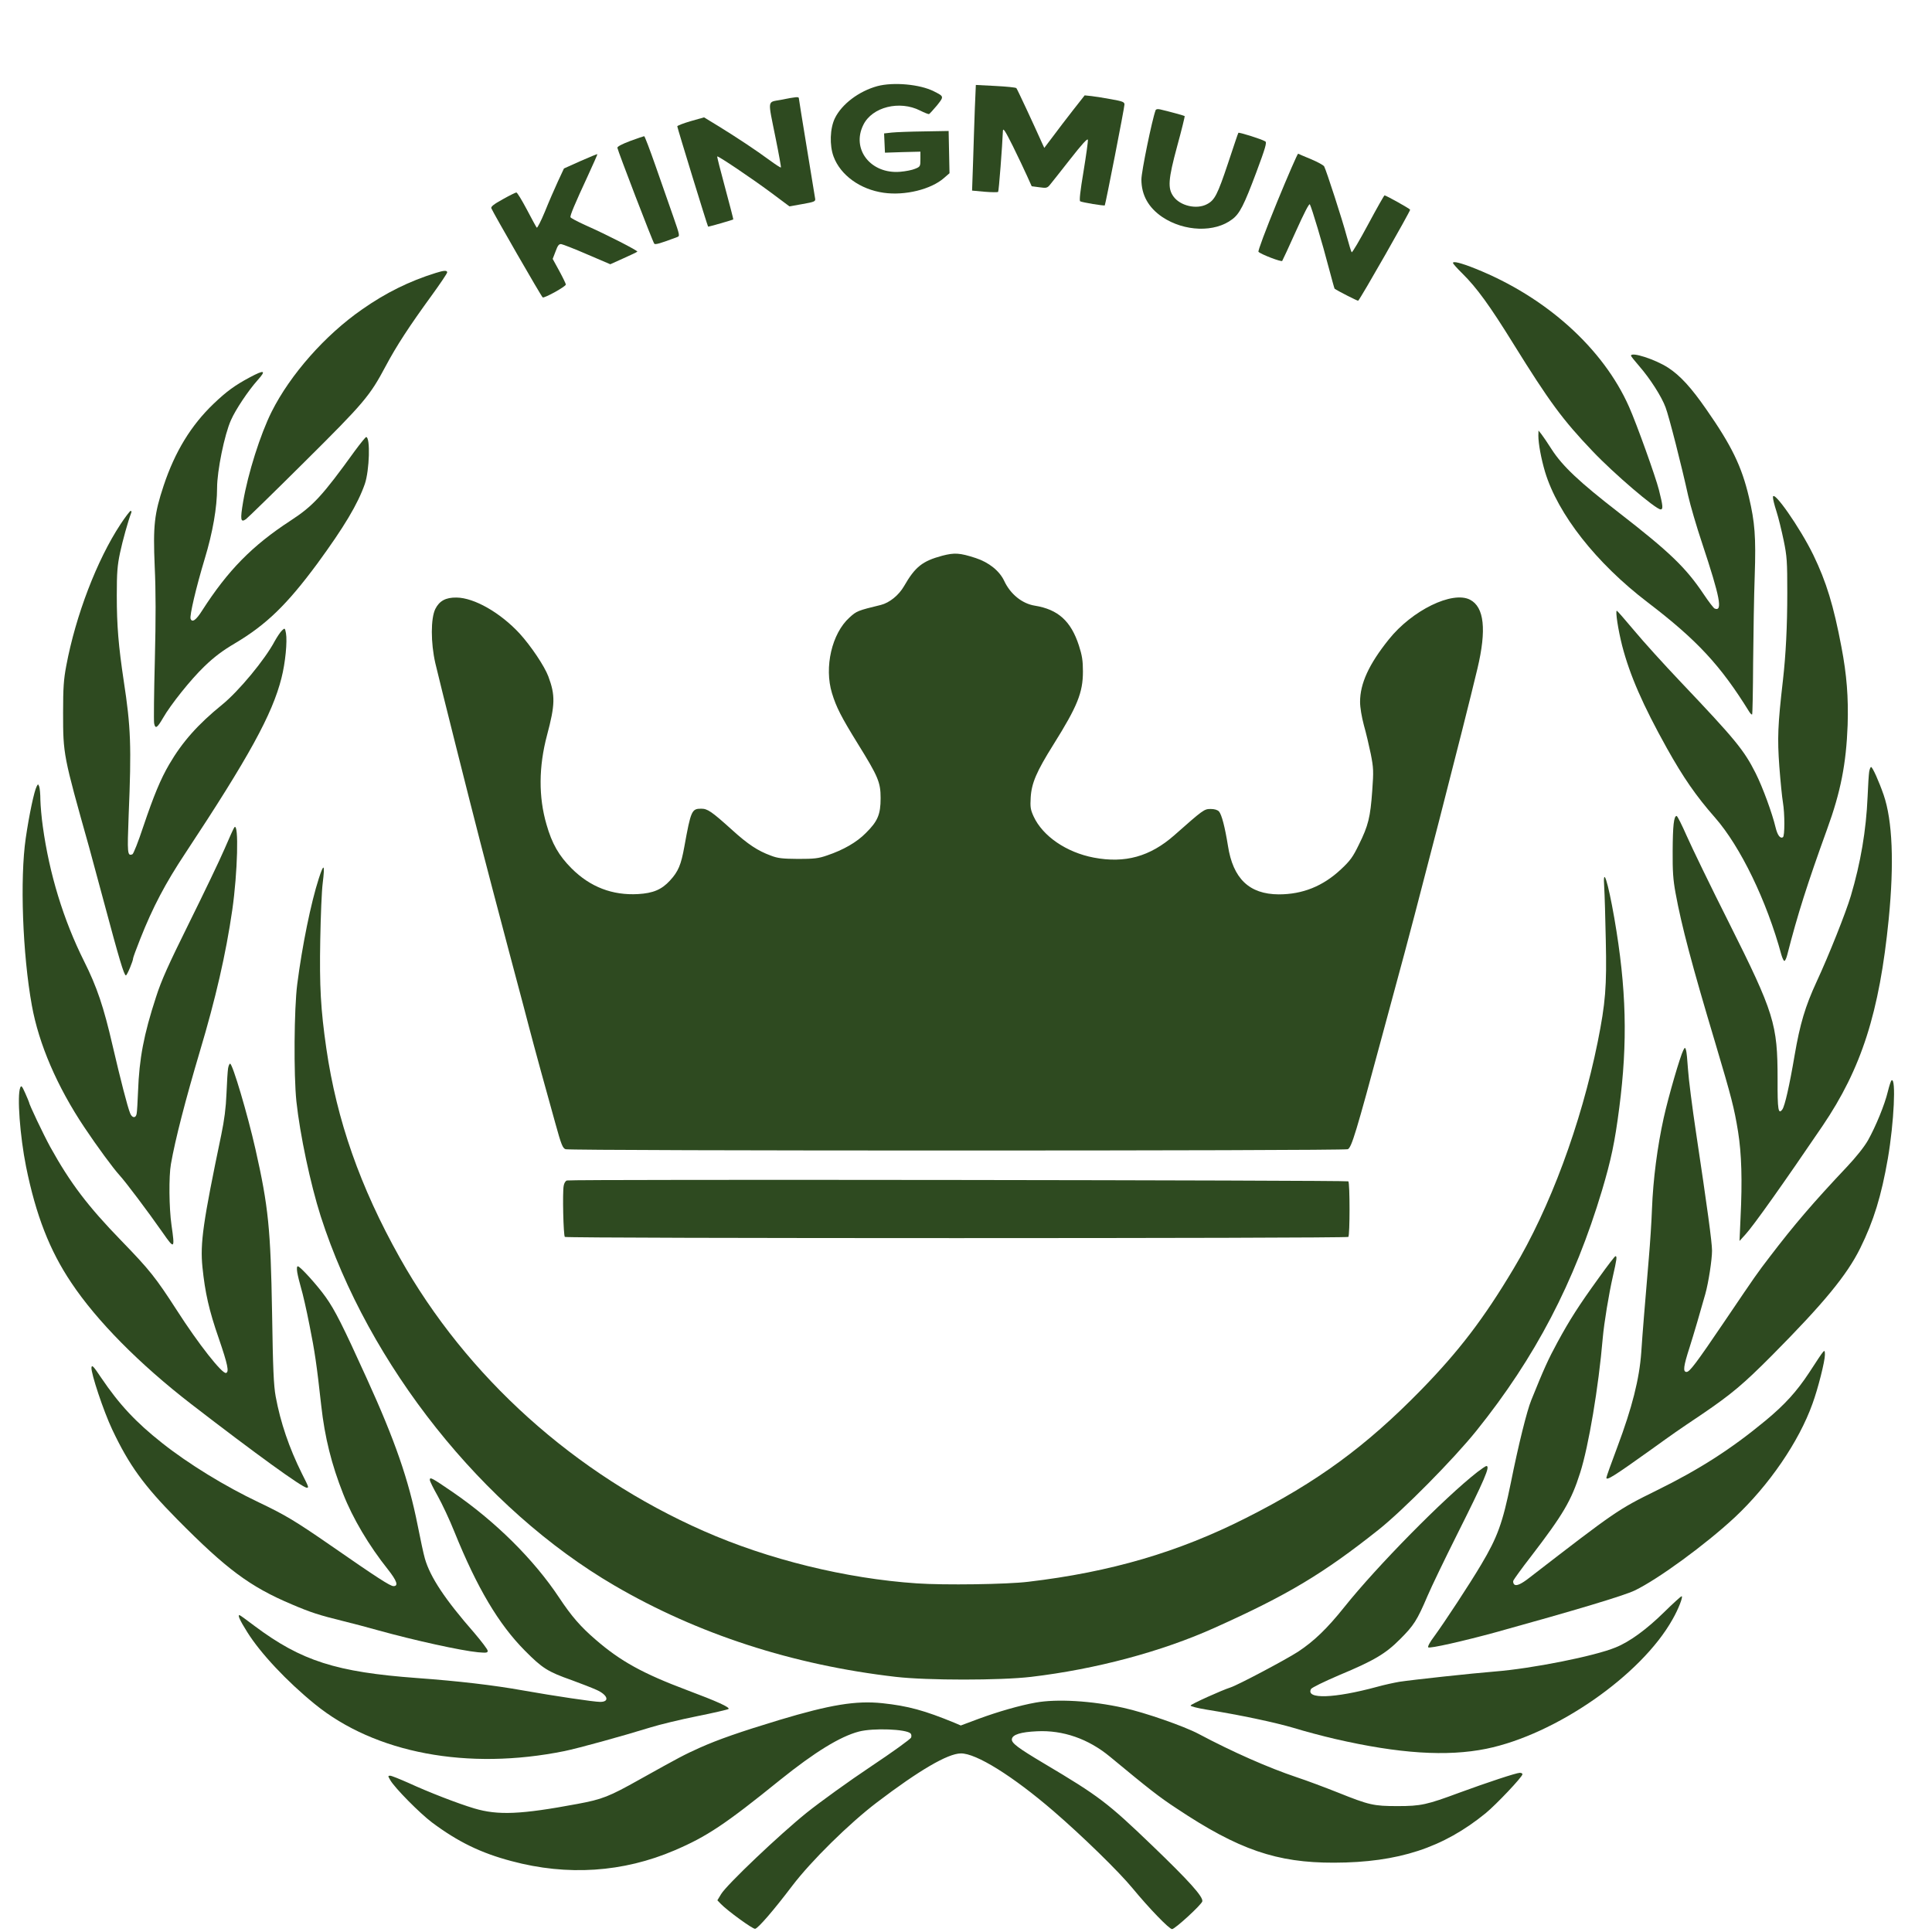 <?xml version="1.0" encoding="utf-8"?>
<!-- Generator: Adobe Illustrator 16.0.3, SVG Export Plug-In . SVG Version: 6.00 Build 0)  -->
<!DOCTYPE svg PUBLIC "-//W3C//DTD SVG 1.1//EN" "http://www.w3.org/Graphics/SVG/1.1/DTD/svg11.dtd">
<svg version="1.1" id="Layer_1" xmlns="http://www.w3.org/2000/svg" xmlns:xlink="http://www.w3.org/1999/xlink" x="0px" y="0px"
	 width="1335px" height="1335px" viewBox="0 0 1335 1335" enable-background="new 0 0 1335 1335" xml:space="preserve">
<g transform="translate(0,1335) scale(0.1,-0.1)">
	<path fill="#2E4A20" d="M6062.998,12754.999c-127.998-35-245.996-123.999-293.994-222.002c-34.004-70-38.008-186.997-9.004-265
		c47.998-128.999,184.004-226.997,345.996-250c147.002-20.996,327.002,23.003,417.002,102.002l37.998,32.998l-2.998,146.001
		l-2.998,146.001l-170-2.998c-92.998-1.001-194.004-5-222.998-8.003l-52.998-6.001l2.998-65.996l2.998-67.002l122.998,3.999
		l122.002,3.003V12251c0-50-0.996-53.003-35.996-67.002c-20-8.999-67.002-17.998-104.004-21.001
		c-202.998-16.997-339.004,156.001-254.004,325c61.006,123.003,250,170,392.002,98.003c30-15,57.002-26.001,62.002-23.999
		c4.004,1.997,27.998,27.998,54.004,58.999c50,62.998,50,61.997-21.006,97.998
		C6355.996,12767.997,6174.003,12783.998,6062.998,12754.999z"/>
	<path fill="#2E4A20" d="M6735.996,12598.998c-2.998-90-8.994-255-11.992-365l-7.002-201.001l87.002-7.998
		c47.998-3.999,90-3.999,92.998-1.001c5,3.999,28.994,318.999,32.998,421.001c0.996,23.999,15,2.998,69.004-105
		c35.996-73.999,80.996-167.002,97.998-206.001l32.002-71.001l52.998-6.997c47.998-7.002,55-5,72.998,16.997
		c10.996,13.003,74.004,93.003,140,177.002c82.001,105,120.996,147.002,122.001,133.999c2.002-10-12.002-108.999-30-218.999
		c-22.998-137.002-30-202.002-22.998-206.001c15-7.998,165.996-32.998,170-27.998c5,6.997,135.996,675,135.996,696.997
		c0,17.002-12.002,22.002-90,36.001c-49.004,8.999-110.996,18.999-137.002,22.002l-47.998,5l-80.996-103.003
		C7370,12531,7307.001,12449.999,7275,12406l-59.004-78.003l-12.998,28.003c-65.996,146.997-173.994,378.999-180,385
		c-5,5-68.994,11.001-143.994,15l-136.006,6.997L6735.996,12598.998z"/>
	<path fill="#2E4A20" d="M5400,12661c-100.996-20-95.996,11.997-40-268.003c22.002-107.998,37.998-197.998,35.996-200
		c-1.992-2.998-36.992,20-77.998,50c-95,70-227.998,158.003-352.998,235l-100,61.001l-92.002-26.001
		c-50.996-15-92.998-30.996-92.998-35.996c0-10,209.004-690,212.998-693.003c2.002-1.997,171.006,46.001,174.004,50
		c0.996,1.001-24.004,98.999-56.006,217.002c-31.992,117.998-56.992,216.001-55,217.998c5,6.001,231.006-146.001,369.004-247.998
		l130-97.002l90,16.001c79.004,13.999,90,17.998,87.998,35c-2.002,11.001-27.998,170-57.998,353.999
		c-30,183.003-55,337.002-55,342.002C5520,12682.997,5500.996,12681,5400,12661z"/>
	<path fill="#2E4A20" d="M7984.999,12587.997c-25-67.998-97.998-425-97.998-477.998c0-107.998,48.994-195,145-260
		c152.002-101.001,362.002-107.998,482.998-15c50.996,37.998,80.996,97.002,165.996,323.999
		c63.008,168.999,74.004,207.002,62.002,213.999c-28.994,17.002-182.998,65-185.996,59.004
		c-2.998-4.004-34.004-98.003-71.006-209.004c-72.998-217.998-91.992-255.996-145.996-283.999
		c-70.996-37.998-185-11.997-232.002,53.999c-40,56.001-35.996,117.002,26.006,346.001
		c30.996,113.003,53.994,207.002,51.992,208.999c-3.994,3.003-88.994,27.002-168.994,46.001
		C7999.003,12597.997,7987.997,12596,7984.999,12587.997z"/>
	<path fill="#2E4A20" d="M4355,12376c-55.996-21.001-90-38.999-89.004-47.002c2.002-18.999,245-651.997,255-662.998
		c7.002-8.003,42.002,1.997,156.006,45c22.002,7.998,22.002,7.998-26.006,146.001c-26.992,75.996-80.996,230.996-120.996,345.996
		c-40,114.004-75,207.002-79.004,206.001C4447.998,12408.998,4405,12393.998,4355,12376z"/>
	<path fill="#2E4A20" d="M4010.996,12237.001L3897.002,12186l-42.002-90c-22.998-50-64.004-143.999-90-208.999
		c-27.002-65-52.002-114.004-55.996-110c-4.004,3.999-35,60.996-69.004,125.996c-34.004,64.004-65.996,117.002-72.002,117.002
		c-5,0-47.998-21.001-93.994-47.002c-62.002-33.999-83.008-50.996-79.004-61.997c12.002-30,345.996-611.001,355-616.001
		c10.996-7.002,160,75,160,88.999c0,5-20,47.002-45,93.003l-45.996,83.999l20,51.997c15,41.001,22.998,52.002,40,50
		c10.996-1.997,91.992-32.998,178.994-70.996l159.004-68.003l90.996,41.001c50,22.002,92.998,42.998,96.006,46.001
		c5.996,6.001-208.008,116.001-359.004,182.998c-55,25-100.996,48.999-102.998,55c-4.004,11.001,28.994,90,118.994,283.999
		c38.008,82.002,68.008,151.001,67.002,152.002C4125.996,12286,4074.004,12264.999,4010.996,12237.001z"/>
	<path fill="#2E4A20" d="M8824.999,11954.999c-80.996-197.998-134.004-340-129.004-345c18.008-17.998,157.002-71.001,164.004-62.998
		c2.998,3.999,45.996,96.997,95,205.996c55,122.002,90.996,193.003,95.996,185c13.008-22.998,89.004-276.997,129.004-431.997
		c22.002-82.002,40-148.999,42.002-151.001c18.994-13.999,160-86.001,162.998-82.998c17.998,16.997,362.998,622.998,359.004,628.999
		c-5,8.999-167.002,98.999-177.002,98.999c-2.998,0-54.004-90-112.998-200c-59.004-110-110-197.002-114.004-192.998
		c-4.004,3.999-19.004,55-35,112.998c-27.998,106.001-140,452.002-155,480c-5,8.999-45.996,31.001-90.996,50
		c-46.006,18.999-86.006,36.001-89.004,37.998C8965.995,12288.998,8900.995,12139.999,8824.999,11954.999z"/>
	<path fill="#2E4A20" d="M10039.999,11532.997c0-5,29.004-37.998,65-72.998c99.004-97.998,187.998-220,352.002-485
		c248.994-401.001,340-525,547.998-742.997c145.996-154.004,435.996-402.002,470-402.002c17.998,0,15.996,25-12.002,135
		c-22.002,87.998-152.998,453.998-205.996,572.997c-179.004,405-575,761.001-1062.998,956.001
		C10094.003,11533.998,10039.999,11547.001,10039.999,11532.997z"/>
	<path fill="#2E4A20" d="M3011.001,11463.998c-183.003-56.997-345-136.997-508.999-251.997c-255-177.002-496.001-450-625-707.002
		c-78.003-156.001-163.003-423.999-197.002-622.001c-21.001-124-17.998-146.998,20-120c11.001,8.002,192.998,185,402.998,394.004
		c413.003,409.999,452.002,455.995,562.002,662.997c75,141.001,163.999,277.002,318.999,490
		c58.003,80,106.001,151.001,106.001,157.998C3090,11482.997,3067.998,11482.001,3011.001,11463.998z"/>
	<path fill="#2E4A20" d="M11269.999,10892.001c0-4.004,25.996-36.001,57.002-72.002c75-86.001,155-211.001,182.002-285
		c23.994-62.998,110.996-404.999,155.996-609.999c15-66.002,57.998-214,97.002-330c123.994-374.004,142.998-472.998,85.996-450
		c-7.002,2.998-40.996,47.002-75,97.998c-123.994,185-233.994,291-587.002,565c-273.994,212.002-390,322.002-463.994,437.002
		c-27.998,43.998-60,91-71.006,105l-20,25l-0.996-35c0-56.002,19.004-157.998,45.996-250
		c89.004-294,354.004-631.002,709.004-902.002c342.998-262.002,504.004-435.996,702.002-755.996
		c7.998-12.998,17.002-21.006,20-19.004c2.998,2.998,5.996,165,7.002,359.004c1.992,193.994,5.996,463.994,10.996,598.994
		c9.004,270.004,0.996,370.004-40,544.004c-50,212.002-119.004,355-295,607.001c-104.004,150-180,232.998-262.998,286.997
		C11437.997,10867.001,11269.999,10921,11269.999,10892.001z"/>
	<path fill="#2E4A20" d="M1725,10742.001c-101.001-54.004-158.999-96.001-247.998-181.001c-157.002-150-268.003-332.002-346.001-566
		c-65-196.002-73.999-277.002-62.002-560c8.003-172.002,8.003-355.996,1.001-645c-6.001-222.998-7.998-420-5-437.998
		c7.998-41.006,21.001-32.998,61.001,35.996c52.998,92.998,193.999,269.004,286.001,357.002c66.997,65,126.997,110,211.997,160
		c217.002,129.004,358.999,267.002,568.999,551c185,252.998,279.004,410,328.003,550c31.997,94,38.999,324,8.999,324
		c-3.999,0-40-44-78.999-97.002c-223.003-309-287.002-379-443.999-480.996c-265-173.004-432.002-343.004-611.001-622.002
		c-41.001-65-68.003-84.004-78.999-55.996C1308.999,9095,1355,9290.996,1415,9490c55,181,85,353.998,85,487.998
		c0,118.002,51.001,369.004,96.001,469.003c31.997,72.998,118.999,202.998,183.999,275.996
		C1842.002,10792.001,1827.998,10797.001,1725,10742.001z"/>
	<path fill="#2E4A20" d="M12250.995,9915c-0.996-11.002,10-55,24.004-97.998c14.004-43.004,35.996-134.004,50-201.002
		c22.998-111,25-147.002,25-361.996c0-232.002-10-428.008-30-604.004c-35.996-312.002-39.004-402.002-25-595.997
		c7.998-104.004,19.004-216.006,25-249.004c12.998-79.004,12.998-232.002,0-240c-19.004-12.002-37.998,14.004-50.996,67.998
		c-23.008,97.002-89.004,277.998-138.008,375c-80,159.004-140.996,232.999-515,627.002
		c-115,120.996-260.996,282.002-323.994,357.998c-62.998,75-117.002,137.002-120,137.002c-11.006,0,8.994-132.002,37.002-242.002
		c52.998-203.994,142.998-410,308.994-707.999c112.998-202.002,201.006-330,332.998-480
		c176.006-200.996,357.002-575,458.008-947.002c6.992-23.994,15.996-42.998,20.996-42.998s14.004,19.004,20,42.998
		c70.996,277.998,139.004,491.006,275,867.002c94.004,257.998,132.002,452.002,142.002,720c5.996,190.996-6.006,347.002-42.998,540
		c-54.004,285-104.004,449.004-194.004,635C12437.997,9703.998,12250.995,9971,12250.995,9915z"/>
	<path fill="#2E4A20" d="M832.998,9727.998C670,9481,522.998,9097.002,457.998,8750c-17.998-95-21.997-152.002-21.997-325
		c0-290,1.001-292.999,180-930c17.998-65.996,65-239.004,103.999-385c102.002-380.996,137.002-500,150-500
		c7.998,0,50,100,50,119.004c0,5,22.002,65,48.999,132.998c87.002,220,173.999,385,312.002,592.998
		c437.998,662.998,601.001,959.004,663.999,1210c27.002,105,41.001,252.998,31.001,310c-7.002,35.996-8.003,37.002-27.002,19.004
		c-11.001-10-32.998-43.008-50-73.008c-67.998-128.994-251.001-348.994-365-440.996c-166.001-135-273.999-255.996-365-412.002
		c-58.999-100.996-106.001-213.994-178.999-430c-33.999-102.998-67.998-188.994-75-190.996c-35-14.004-36.001,3.994-26.001,268.994
		c20,478.008,15,610-33.999,929.004c-36.001,240.996-47.998,380-47.998,590c0,157.998,3.999,207.002,21.997,292.998
		c18.003,85,56.001,222.002,78.003,279.004c2.998,6.996,0.996,12.998-4.004,12.998S866.001,9777.998,832.998,9727.998z"/>
	<path fill="#2E4A20" d="M6510.996,9510c-136.992-37.002-186.992-76.002-263.994-210c-37.002-64.004-101.006-115-160-130
		c-160-39.004-167.998-42.002-217.002-87.002c-122.002-110-175.996-342.998-120.996-522.998
		c30-97.998,63.994-164.004,176.992-347.002C6067.998,7984.003,6085,7945,6085,7835c0-112.998-20-160-102.002-240.996
		c-62.998-64.004-155-117.002-267.998-155c-60-21.006-89.004-24.004-200-24.004c-109.004,0.996-140,4.004-189.004,22.998
		c-90,32.998-157.998,77.998-266.992,177.002c-143.008,129.004-170,147.002-214.004,147.002c-65,0-70.996-12.998-115.996-261.006
		c-23.008-127.998-42.002-172.998-100-235.996c-57.002-62.002-116.006-87.002-220-92.998
		c-177.002-10-331.006,48.994-459.004,177.002c-87.998,87.998-135.996,170.996-174.004,305
		c-55,188.994-53.994,397.998,4.004,615.997c55.996,210,57.998,275,9.004,405.996c-27.002,72.002-120,210-198.008,296.006
		c-132.998,143.994-313.994,247.998-436.992,248.994c-74.004,1.006-118.003-22.998-146.006-78.994
		c-31.997-65-31.997-234.004,0-374.004c24.004-105,245-983.995,311.006-1237.999c21.992-85,60.996-234.004,85.996-330
		c45-172.002,182.998-692.001,212.002-800c7.998-30,25-95,37.998-145c32.998-127.002,127.002-470,182.998-669.004
		c40-145,50-170,70-176.992c32.002-12.002,5372.997-12.002,5404.999,0c26.006,10,57.998,115.996,237.002,780.996
		c39.004,145.996,84.004,312.002,100,370c122.998,445.996,470,1795,559.004,2170c63.994,269.004,46.992,425-51.006,475.996
		c-122.002,63.008-400.996-72.998-562.002-275C9459.003,8760,9397.997,8627.002,9397.997,8500c0-39.004,11.006-102.998,26.006-160
		c15-52.002,35.996-142.002,47.998-200c18.994-97.002,20-117.002,10-255c-12.998-182.002-27.002-240-92.002-370.996
		c-42.002-87.002-60.996-112.002-124.004-171.006c-125-117.002-265-172.998-430-172.998
		c-203.994,0.996-315.996,109.004-350.996,335.996c-20.996,130-42.998,215-62.002,237.002
		c-10.996,11.006-30.996,17.002-57.998,17.002c-44.004,0-50.996-5-250-180.996c-167.998-148.008-340.996-196.006-557.002-155
		c-188.994,35.996-352.998,147.998-415.996,285c-21.006,45.996-24.004,63.994-20,130c5.996,100,40,178.994,157.002,365.997
		c165.996,265,203.994,359.004,203.994,505c0,75.996-5.996,112.002-27.998,180c-55,169.004-144.004,249.004-305,275
		c-87.002,14.004-167.998,79.004-210.996,170.996c-33.008,70.004-106.006,128.002-197.002,158.002
		C6630.996,9530,6595.996,9532.002,6510.996,9510z"/>
	<path fill="#2E4A20" d="M12915.995,8017.998c-2.998-17.998-7.998-95.996-10.996-172.998
		c-10-232.998-47.998-457.002-115.996-685.996C12754.999,7045,12637.997,6750,12552.001,6565
		c-77.998-169.003-114.004-290-151.006-505c-35.996-212.998-67.998-352.002-85-375.996c-27.998-38.008-33.994-4.004-32.998,207.998
		c0,382.002-22.998,457.002-335.996,1082.001c-127.002,251.992-257.002,520.996-291.006,597.998c-33.994,77.002-65,140-70.996,140
		c-19.004-2.002-25.996-67.002-27.002-242.002c-0.996-139.004,2.998-199.004,20-290.996c41.006-225,114.004-500,274.004-1034.003
		c112.998-380,130.996-449.004,157.998-615c24.004-150.996,30-335,17.002-595l-7.002-160l40,44.004
		c55,58.994,265.996,356.992,532.998,750c270,397.998,394.004,785,457.998,1430.996c38.008,385.996,26.006,679.004-35,857.002
		c-32.998,95-76.992,192.998-86.992,192.998C12924.999,8050,12919.003,8035,12915.995,8017.998z"/>
	<path fill="#2E4A20" d="M252.998,7915c-16.997-32.998-50.996-192.002-75-355.996c-40.996-281.006-21.997-802.002,42.002-1156.005
		c47.998-267.002,175-562.002,362.998-842.998c88.003-132.002,200-284.004,243.003-330.996
		c42.998-47.002,192.998-246.006,297.998-396.006c82.002-117.998,85-115,61.001,52.002
		c-17.002,117.998-18.999,337.002-3.999,420.996c30,172.002,101.001,445,200,779.004c108.999,364.004,180,672.998,223.999,977.001
		c37.002,257.002,46.001,603.994,15,572.002c-5-5-35-72.002-67.998-149.004c-33.003-77.002-143.003-305.996-244.004-510
		c-145.996-295-192.998-399.004-230-515c-85-260-115.996-427.002-123.999-650c-2.998-74.004-6.997-145-10-157.002
		c-6.001-32.002-31.997-28.994-45,5c-17.998,44.004-66.001,231.006-121.001,467.002C716.001,6394.004,670,6530,581.001,6707.998
		c-143.003,286.006-240,604.004-285,930c-8.999,62.002-16.001,145-17.002,185c0,40-3.999,81.006-7.998,92.002
		C262.998,7934.003,262.998,7934.003,252.998,7915z"/>
	<path fill="#2E4A20" d="M2202.998,7280c-53.999-165.996-115-465-148.999-730c-21.997-170-25-625-6.001-810
		c25-232.002,97.002-570.996,168.003-794.004c331.001-1028.994,1121.001-2021.992,2029.995-2551.992
		C4820,2059.004,5477.998,1845,6190,1762.998c217.002-25,722.998-25,935,0c447.001,52.998,902.001,174.004,1270,340
		c500.996,225,745.996,371.006,1130,676.006c169.004,133.994,520.996,490,677.998,685.996
		c405,504.004,676.006,1022.998,867.002,1660c62.002,209.004,87.998,329.004,119.004,570c58.994,454.004,50,824.004-34.004,1310
		c-45,257.998-80.996,367.998-70,215c2.998-47.002,7.998-212.998,10.996-370c7.002-317.998-1.992-430-55.996-700
		c-115-567.998-330.996-1150-580.996-1565.996c-207.002-347.002-377.002-569.004-639.004-838.008
		c-380.996-390-717.998-636.992-1210-885C8144.003,2625,7674.003,2487.002,7105,2420c-145.996-17.998-582.002-24.004-770-10.996
		c-489.004,32.998-1027.002,165-1472.998,361.992c-892.002,393.008-1637.998,1065-2100,1889.004
		c-274.004,489.004-435,949.004-507.002,1445c-38.999,270-47.998,429.004-42.002,752.001c3.003,163.994,10,340,17.002,390.996
		C2246.001,7380,2237.998,7389.003,2202.998,7280z"/>
	<path fill="#2E4A20" d="M11632.001,6094.004c-22.002-42.002-102.002-316.006-136.006-469.004
		c-43.994-200-72.998-422.998-80.996-630c-2.998-87.998-12.998-235.996-20.996-330c-28.008-332.998-44.004-522.002-53.008-660
		c-12.998-182.998-62.998-380.996-165-652.998c-41.992-111.006-75.996-207.002-75.996-212.998c0-22.002,50,8.994,310,195
		c167.002,120,167.998,120.996,350.996,243.994c204.004,139.004,285,207.002,484.004,407.002
		c357.998,360.996,517.002,554.004,609.004,740c92.998,187.998,145.996,360.996,190.996,620c42.998,250.996,57.002,560,25.996,540
		c-5-2.002-15.996-37.002-25.996-77.002c-22.002-92.002-82.998-240-137.002-337.002c-27.002-46.992-82.002-115.996-147.002-185
		c-233.994-247.998-362.998-398.994-530.996-618.994c-90.996-119.004-89.004-116.006-312.998-447.002
		c-199.004-294.004-242.002-350-262.998-350c-26.006,0-22.002,37.002,20.996,170c30.996,97.998,72.998,242.002,109.004,370
		c21.992,79.004,45.996,235.996,45.996,297.998c0,57.998-32.998,299.004-110,812.002c-27.002,179.004-52.002,377.002-55.996,440
		c-4.004,62.998-10,124.004-14.004,135C11642.997,6114.004,11642.997,6114.004,11632.001,6094.004z"/>
	<path fill="#2E4A20" d="M1576.001,5967.998c-3.003-17.998-8.003-97.002-11.001-173.994c-3.999-100-15-184.004-36.001-285
		c-126.001-604.004-146.997-749.004-130-916.006c18.003-175,45-297.002,113.003-492.002c61.997-180.996,71.997-230.996,50-237.998
		c-26.001-8.994-192.002,202.002-340,432.998C1076.001,4522.002,1033.999,4575,840,4775c-232.998,240-353.999,399.004-492.998,650
		C300,5510.996,200,5720.996,200,5735c0,2.002-12.002,30-26.001,62.002c-21.997,48.994-26.997,55-33.999,37.998
		c-22.998-55-2.002-335.996,40-545.996c67.998-336.006,162.998-580,312.998-803.008
		c176.001-263.994,471.001-561.992,828.003-837.998C1767.002,3304.004,2090,3070,2120,3070c15,0,13.999,2.998-33.999,97.998
		C1997.998,3345,1937.998,3520.996,1905,3700c-13.999,77.002-18.999,189.004-25,580c-10,577.002-25,732.002-115,1130
		c-53.999,239.004-157.998,590-175,590C1585,6000,1578.999,5985,1576.001,5967.998z"/>
	<path fill="#2E4A20" d="M3917.998,5192.998c-10-2.002-20-17.998-22.998-37.002c-9.004-45.996-2.002-342.998,7.998-352.998
		c11.006-10.996,5402.997-10.996,5414.003,0c10.996,11.006,10.996,372.998,0,384.004C9307.997,5195,3950,5202.002,3917.998,5192.998
		z"/>
	<path fill="#2E4A20" d="M11049.003,4522.002c-141.006-195-202.002-291.006-287.002-447.002
		c-64.004-117.998-94.004-184.004-181.006-400c-30-72.998-88.994-310-140.996-570c-57.002-280-92.998-377.998-205-565.996
		c-80-135-250.996-395-322.998-494.004c-32.002-42.002-47.998-72.998-42.998-77.998c10-10,245.996,43.994,465.996,103.994
		c552.998,153.008,889.004,254.004,960.996,289.004c162.002,77.998,490,317.998,691.006,505
		c235.996,220.996,442.998,522.002,537.002,785c38.994,105.996,85.996,295,85.996,337.998c-0.996,45,4.004,50-109.004-122.998
		c-85-129.004-166.992-220-300.996-330.996c-237.998-197.002-457.998-338.008-755-484.004
		c-265.996-130.996-280-140.996-877.002-602.002c-55.996-43.994-90-58.994-103.994-47.002c-7.002,6.006-10,18.008-7.002,27.002
		c3.994,9.004,57.998,85,122.002,167.002c222.998,290.996,278.994,385.996,340,579.004c57.998,181.992,126.992,590,155.996,930.996
		c9.004,102.998,42.002,304.004,70,425.996c25.996,114.004,30,139.004,17.998,139.004
		C11157.997,4670,11107.001,4602.998,11049.003,4522.002z"/>
	<path fill="#2E4A20" d="M2053.999,4557.998c3.999-23.994,16.001-72.002,26.001-107.002c11.001-35,37.998-151.992,58.999-260
		C2175,4012.002,2187.998,3924.004,2220,3635c23.999-215.996,71.001-405,151.001-607.002
		C2437.002,2859.004,2550,2669.004,2680,2505.996c62.998-80,75-115.996,38.999-115.996c-22.998,0-113.999,59.004-433.999,280.996
		c-246.001,170-312.998,210-495,297.002c-236.001,112.002-487.002,266.006-670,411.006c-181.001,142.998-295,265-421.001,450.996
		c-53.999,80.996-63.999,90.996-66.997,70C627.998,3862.002,715,3600,775,3472.998C892.002,3225,993.999,3085,1223.999,2852.002
		c341.001-345,503.003-466.006,792.002-587.998c131.001-56.006,191.001-75,348.999-114.004c66.001-15.996,178.999-45.996,250-65.996
		c248.999-69.004,572.002-140,687.998-151.006c57.998-5,67.002-3.994,67.002,10c0,9.004-42.002,64.004-92.002,122.998
		c-203.994,233.008-305,386.006-341.997,514.004c-8.999,30-31.001,134.004-50,230c-62.002,312.998-156.001,585.996-353.999,1020
		C2368.999,4189.004,2315,4297.002,2250,4387.998C2193.999,4467.002,2073.999,4600,2057.998,4600
		C2051.001,4600,2050,4584.004,2053.999,4557.998z"/>
	<path fill="#2E4A20" d="M10207.997,3177.998c-228.994-178.994-693.994-650.996-918.994-932.998
		c-119.004-149.004-210-235.996-319.004-307.998C8882.001,1880,8552.997,1705.996,8502.997,1690c-60-19.004-275-115.996-275.996-125
		c-1.006-5.996,47.998-17.998,107.998-27.998c237.998-37.998,475.996-89.004,605-127.002c74.004-22.998,202.998-57.002,285-75.996
		c442.002-102.002,774.004-123.008,1045-68.008c480,98.008,1070,507.002,1287.002,894.004c40.996,70.996,75,160,62.998,160
		c-5,0-60-50-122.002-110.996c-120-118.008-238.994-205-335-243.008c-145-60-578.994-145.996-832.998-165.996
		c-160.996-12.998-567.998-57.002-660-70.996c-35-6.006-105-21.006-155-35c-295-80-494.004-87.002-455.996-15
		c5.996,10,90,50.996,195,95.996c240,100,320.996,147.998,420.996,249.004c94.004,93.994,117.002,128.994,189.004,297.998
		c28.994,67.998,120,255.996,200.996,417.998c194.004,387.002,234.004,480,205.996,480
		C10265.995,3220,10237.997,3200.996,10207.997,3177.998z"/>
	<path fill="#2E4A20" d="M2970,3124.004c0-9.004,25-59.004,55-112.002c30-54.004,82.002-164.004,115-247.002
		c157.002-387.998,305-637.002,485.996-820c122.002-122.998,158.008-145.996,325-205c63.008-22.998,140-52.998,171.006-67.002
		c77.998-35,92.998-82.998,25-82.998c-42.002,0-317.998,40.996-532.002,79.004c-205.996,36.992-447.998,65-735,85.996
		c-556.001,40.996-797.998,117.998-1120,359.004c-52.002,38.994-97.998,72.998-102.002,73.994c-20,9.004-2.998-30.996,50-115
		C1798.999,1927.002,1982.002,1732.002,2175,1575c417.002-340,1057.002-460,1725-325c97.002,20,395,102.002,595.996,164.004
		c61.006,18.994,205,53.994,320,76.992c115,23.008,213.008,46.006,218.008,50c11.992,11.006-80,53.008-286.006,130
		c-305.996,115-460,200-630.996,348.008c-105,90-167.998,162.998-252.998,290.996c-175,264.004-441.006,527.998-739.004,732.002
		C2982.998,3139.004,2970,3145.996,2970,3124.004z"/>
	<path fill="#2E4A20" d="M7155,1585c-107.002-19.004-257.002-62.002-392.998-112.002l-122.998-45.996L6597.001,1445
		c-209.004,85.996-322.002,117.002-500,135.996C5915,1600,5737.998,1570.996,5385,1465c-274.004-82.998-422.002-135-547.998-190.996
		c-111.006-50-139.004-65-417.002-220C4207.998,935,4162.001,917.002,3990,885c-390.996-72.998-547.998-80-712.998-30.996
		c-114.004,33.994-315,111.992-454.004,175.996c-60.996,27.002-117.998,50-126.997,50c-16.001,0-16.001-2.002,1.001-30.996
		c31.997-55,201.997-227.002,287.998-292.002C3162.998,624.004,3322.002,545.996,3534.004,490
		c386.992-104.004,771.992-77.998,1126.992,74.004c222.002,95,348.008,177.998,731.006,487.998
		C5630,1242.998,5805,1350.996,5935,1385c100,25.996,327.002,17.002,357.002-12.998c5.996-6.006,7.002-17.998,3.994-27.998
		c-3.994-11.006-128.994-101.006-278.994-201.006S5669.003,900,5575,825c-190.996-154.004-552.998-497.998-592.002-562.998
		l-25.996-42.998l23.994-25c44.004-46.006,221.006-175,237.002-172.002C5239.003,25.996,5347.001,150.996,5475,320
		c130.996,172.002,392.998,430,585,575.996c292.002,222.002,489.004,337.002,579.004,338.008
		c105,1.992,358.994-156.006,640.996-399.004c195-167.998,450.996-417.002,547.001-534.004
		C7940.995,162.998,8079.003,20,8099.003,20s205,170,208.994,192.002c6.006,32.002-92.002,140.996-347.002,385.996
		C7652.001,895,7592.001,940,7215,1164.004c-182.998,108.994-227.002,141.992-222.998,168.994
		c3.994,31.006,62.002,49.004,172.998,54.004c180,8.994,355-52.002,504.003-175c271.992-225,338.994-277.998,460.996-357.998
		c429.004-286.006,692.998-376.006,1087.998-375c445,0.996,755,102.998,1047.998,341.992c73.008,60,254.004,251.006,254.004,269.004
		c0,5.996-7.998,10-17.998,10c-24.004,0-229.004-67.998-417.002-137.002C9859.003,879.004,9819.003,870,9657.001,870
		c-166.006,0-196.006,7.002-412.998,94.004c-88.008,35-216.006,82.998-283.008,105c-196.992,65.996-445.996,175.996-678.994,300
		c-100,52.998-372.002,147.998-519.004,180C7542.001,1597.998,7302.001,1612.002,7155,1585z"/>
</g>
</svg>

